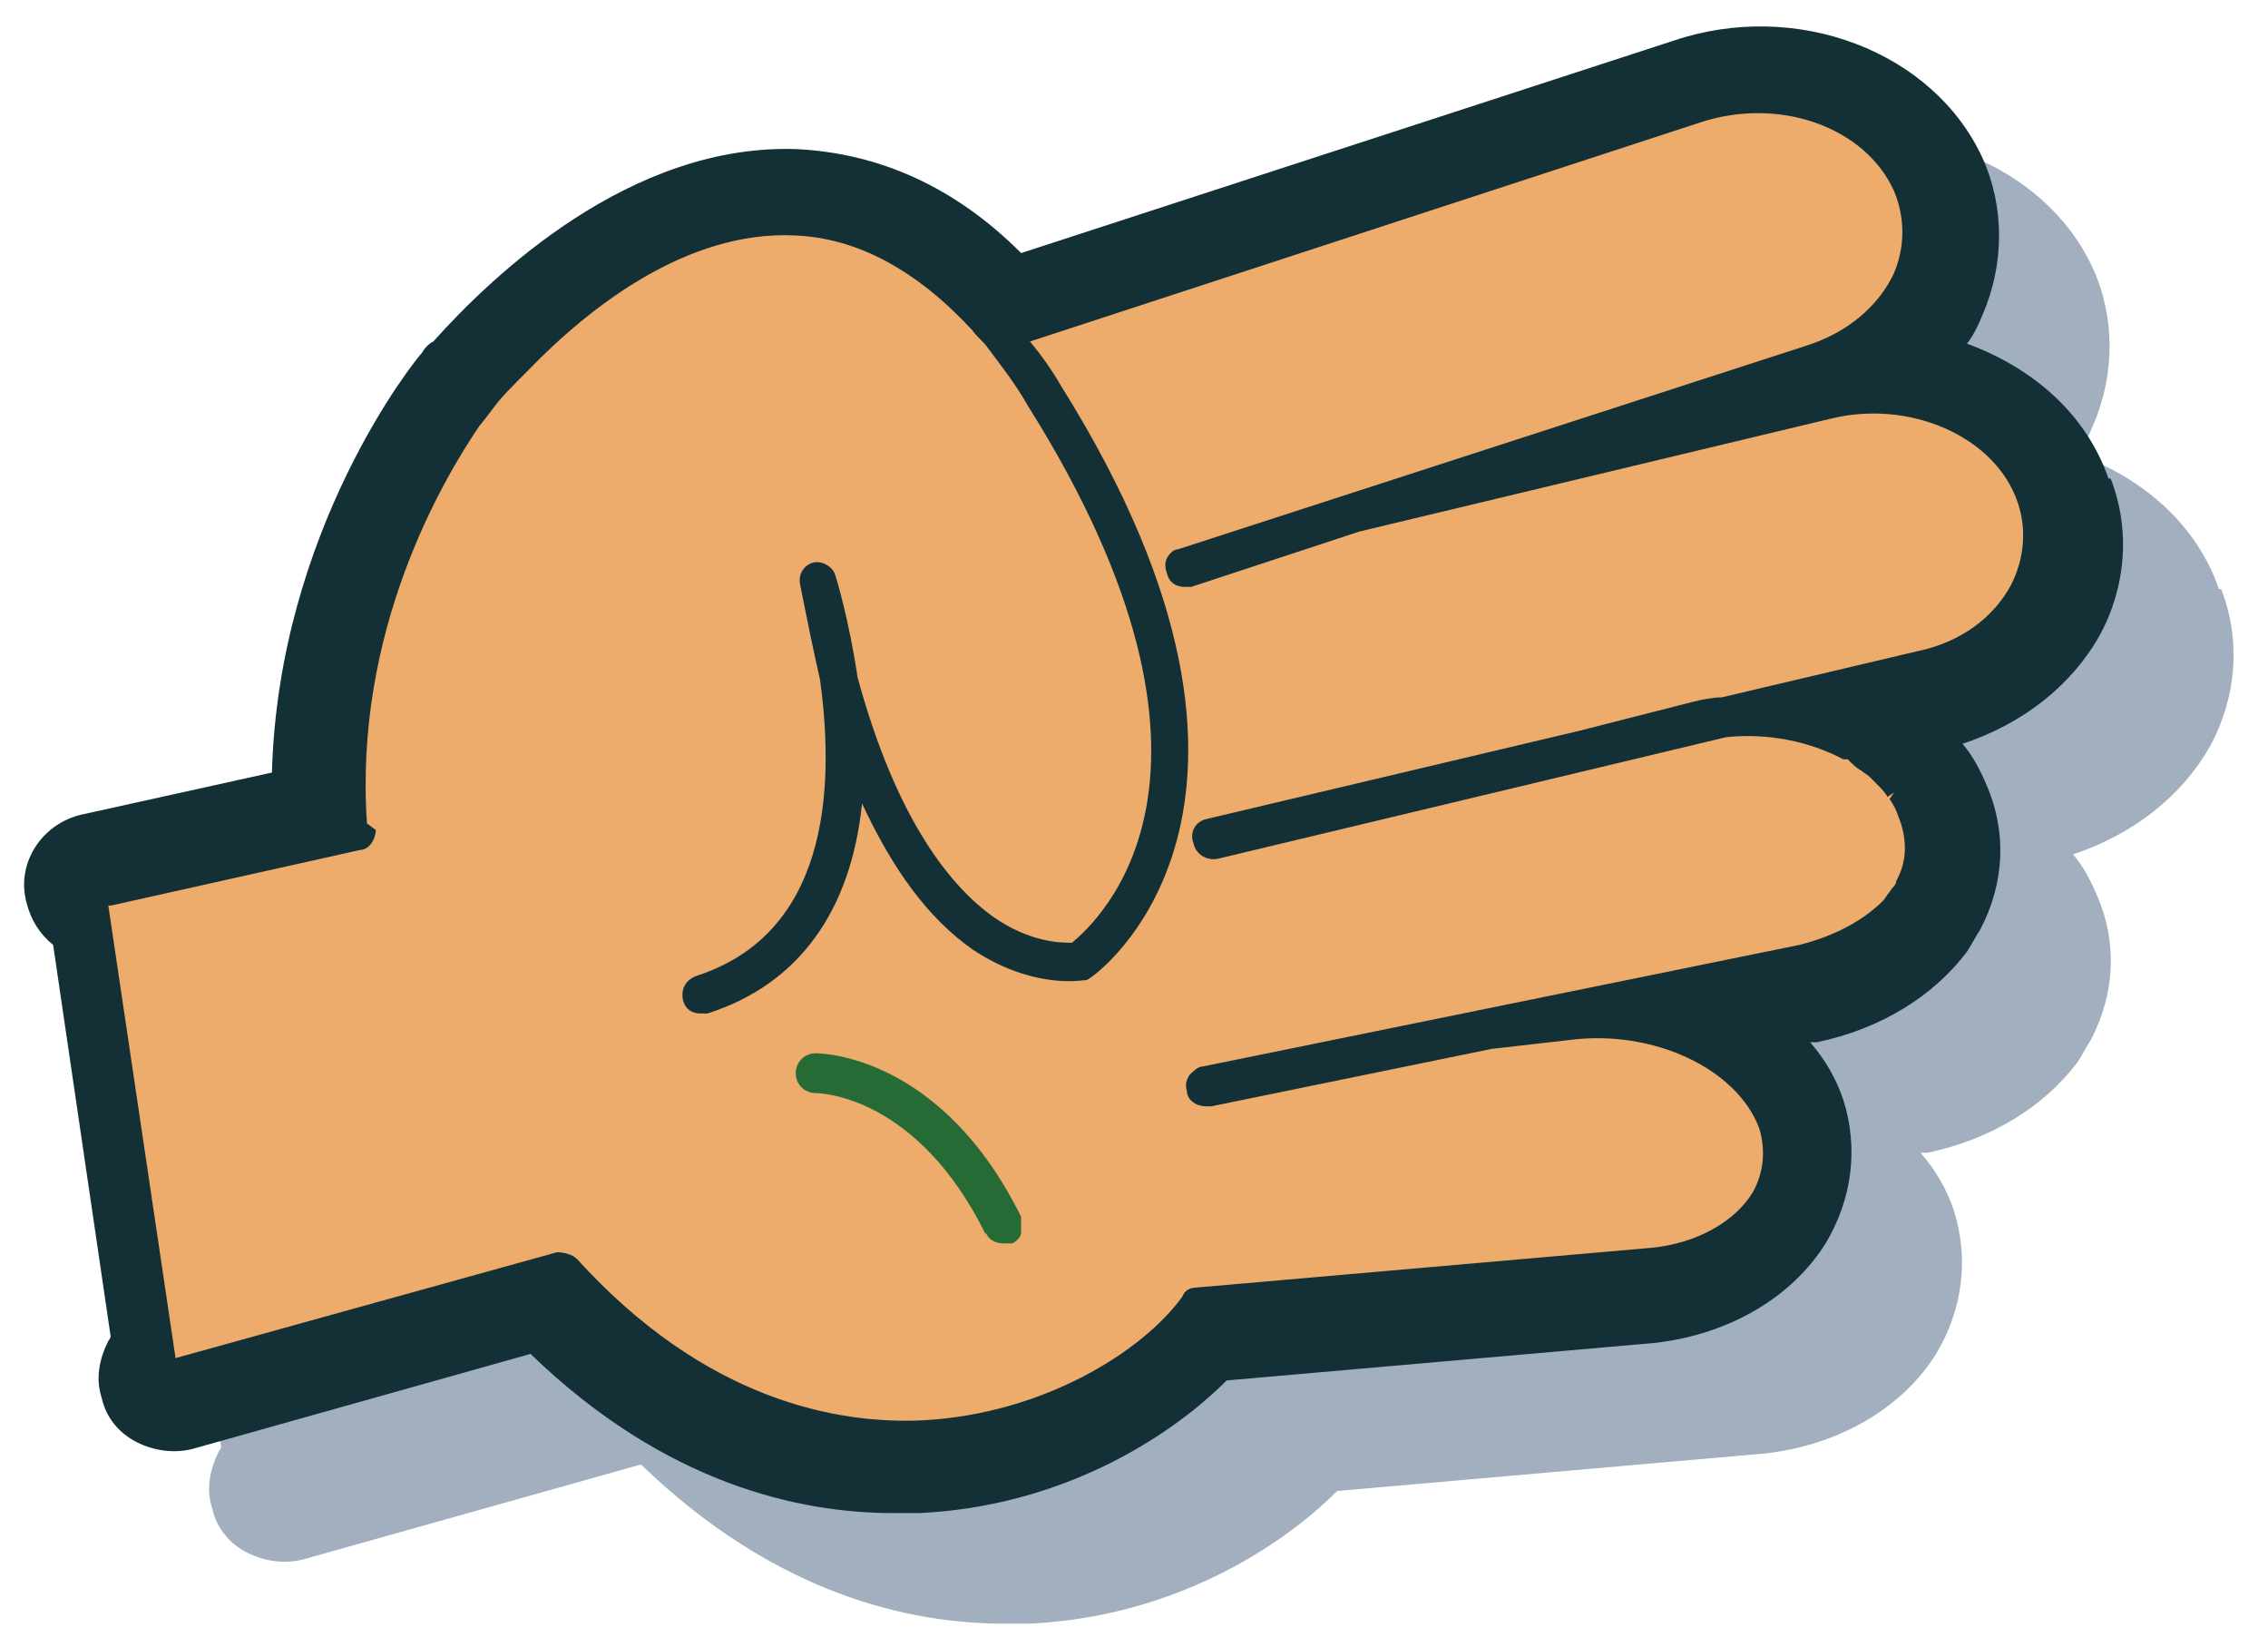 <svg width="62" height="45" viewBox="0 0 62 45" fill="none" xmlns="http://www.w3.org/2000/svg">
<path opacity="0.4" d="M60.659 16.099C60.055 14.347 58.605 13.078 56.793 12.414C56.974 12.172 57.095 11.931 57.216 11.628C57.82 10.239 57.82 8.668 57.216 7.339C55.887 4.439 52.141 2.989 48.758 4.137L30.935 9.937C29.123 8.124 27.069 7.218 24.834 7.097C20.242 6.916 16.436 10.601 14.865 12.353C14.744 12.414 14.623 12.535 14.563 12.655C14.382 12.837 10.636 17.489 10.455 24.134L5.259 25.282C4.172 25.524 3.447 26.611 3.749 27.699C3.87 28.182 4.111 28.544 4.474 28.846L6.045 39.54C6.045 39.54 6.045 39.6 5.984 39.661C5.743 40.144 5.622 40.688 5.803 41.231C5.924 41.775 6.286 42.198 6.77 42.44C7.253 42.681 7.797 42.742 8.28 42.621L17.523 40.023C21.209 43.588 24.894 44.373 27.431 44.373H27.492C27.733 44.373 27.915 44.373 28.156 44.373C31.962 44.192 34.923 42.379 36.554 40.748L48.274 39.721C50.328 39.48 52.02 38.452 52.926 37.002C53.651 35.794 53.833 34.405 53.41 33.075C53.228 32.532 52.926 31.988 52.503 31.505H52.685C54.437 31.142 55.887 30.236 56.793 29.028C56.914 28.846 57.035 28.605 57.155 28.424C57.82 27.155 57.88 25.765 57.337 24.497C57.155 24.074 56.974 23.711 56.672 23.349C58.303 22.805 59.632 21.778 60.418 20.389C61.143 19.059 61.264 17.489 60.72 16.099H60.659Z" fill="#16375E"/>
<path d="M57.639 13.078C57.035 11.326 55.585 10.058 53.772 9.393C53.953 9.151 54.074 8.91 54.195 8.608C54.799 7.218 54.799 5.647 54.195 4.318C52.866 1.418 49.12 -0.032 45.737 1.116L27.915 6.916C26.102 5.104 24.048 4.197 21.813 4.077C17.221 3.895 13.415 7.581 11.845 9.333C11.724 9.393 11.603 9.514 11.542 9.635C11.361 9.816 7.615 14.468 7.434 21.113L2.239 22.261C1.151 22.503 0.426 23.59 0.728 24.678C0.849 25.161 1.091 25.524 1.453 25.826L3.024 36.519C3.024 36.519 3.024 36.58 2.964 36.64C2.722 37.123 2.601 37.667 2.782 38.211C2.903 38.755 3.266 39.177 3.749 39.419C4.232 39.661 4.776 39.721 5.259 39.6L14.503 37.002C18.188 40.567 21.873 41.352 24.411 41.352H24.471C24.713 41.352 24.894 41.352 25.136 41.352C28.942 41.171 31.902 39.359 33.533 37.727L45.254 36.7C47.308 36.459 48.999 35.432 49.906 33.982C50.631 32.773 50.812 31.384 50.389 30.055C50.208 29.511 49.906 28.967 49.483 28.484H49.664C51.416 28.122 52.866 27.215 53.772 26.007C53.893 25.826 54.014 25.584 54.135 25.403C54.799 24.134 54.86 22.745 54.316 21.476C54.135 21.053 53.953 20.691 53.651 20.328C55.283 19.784 56.612 18.757 57.397 17.368C58.122 16.039 58.243 14.468 57.699 13.078H57.639Z" fill="#133037"/>
<path d="M55.947 14.71C55.947 14.347 55.947 13.924 55.766 13.562C55.585 13.078 55.282 12.595 54.92 12.232C54.739 12.051 54.497 11.87 54.255 11.689C54.014 11.508 53.772 11.387 53.531 11.266C53.289 11.145 52.987 11.024 52.685 10.964C52.564 10.964 52.383 10.903 52.262 10.843C51.96 10.843 51.658 10.783 51.355 10.783C50.872 10.783 50.449 10.783 49.966 10.903L44.529 12.172L43.743 12.353L39.635 13.32L37.098 13.924L49.603 9.876C50.51 9.574 51.235 9.091 51.778 8.487C52.322 7.883 52.624 7.158 52.624 6.433C52.624 5.949 52.564 5.406 52.322 4.922C52.02 4.258 51.476 3.654 50.812 3.291C50.691 3.231 50.57 3.17 50.51 3.11C50.328 2.989 50.147 2.929 49.906 2.868C49.724 2.868 49.543 2.747 49.422 2.747C48.456 2.506 47.429 2.506 46.402 2.868L36.131 6.191L27.371 9.031C21.571 2.143 15.167 8.487 13.294 10.662H13.234C13.234 10.662 13.053 10.903 12.751 11.266C11.724 12.837 9.247 17.005 9.609 22.443L2.843 23.953L4.836 37.365L15.288 34.465C22.477 42.319 30.512 38.392 32.688 35.492L45.133 34.405C47.67 34.103 49.241 32.29 48.577 30.478C47.972 28.605 45.374 27.336 42.837 27.699L40.723 27.94L49.362 26.188C49.845 26.067 50.268 25.947 50.631 25.765C50.751 25.705 50.872 25.645 50.993 25.584C51.235 25.463 51.416 25.343 51.597 25.161C51.718 25.04 51.839 24.98 51.899 24.859C52.624 24.074 52.926 22.986 52.503 22.02C52.503 21.899 52.383 21.778 52.322 21.718C52.322 21.718 52.322 21.657 52.262 21.597C52.262 21.536 52.201 21.476 52.141 21.416C52.141 21.416 52.081 21.295 52.02 21.295C52.02 21.295 51.96 21.174 51.899 21.174C51.899 21.174 51.779 21.053 51.718 20.993C51.718 20.993 51.658 20.932 51.597 20.872C51.537 20.872 51.476 20.751 51.416 20.691C51.416 20.691 51.416 20.691 51.355 20.691C51.295 20.63 51.174 20.57 51.114 20.509C50.087 19.845 48.697 19.482 47.308 19.603L52.745 18.334C52.926 18.334 53.047 18.274 53.168 18.214C53.893 17.972 54.497 17.609 54.98 17.126C55.464 16.643 55.162 16.945 55.222 16.824C55.343 16.703 55.403 16.522 55.524 16.401C55.585 16.28 55.705 16.099 55.766 15.978C55.947 15.616 56.008 15.193 56.008 14.77L55.947 14.71Z" fill="#EDAC6B"/>
<path d="M10.032 22.503C9.669 17.247 12.086 13.139 13.113 11.628C13.174 11.568 13.355 11.326 13.536 11.085C13.717 10.843 14.019 10.541 14.442 10.118C16.134 8.366 18.792 6.312 21.692 6.433C23.444 6.493 25.075 7.399 26.585 9.031C26.706 9.212 26.888 9.333 27.008 9.514C27.371 9.997 27.794 10.541 28.096 11.085C34.439 21.174 30.029 25.161 29.304 25.765C29.002 25.765 28.156 25.765 27.129 25.04C26.042 24.255 24.531 22.503 23.444 18.516C23.202 16.884 22.84 15.736 22.84 15.736C22.779 15.495 22.477 15.314 22.236 15.374C21.994 15.434 21.813 15.676 21.873 15.978C22.054 16.884 22.236 17.791 22.417 18.576C22.84 21.657 22.598 25.524 19.034 26.672C18.732 26.792 18.611 27.034 18.671 27.336C18.732 27.578 18.913 27.699 19.154 27.699C19.154 27.699 19.275 27.699 19.336 27.699C21.813 26.913 23.263 24.919 23.565 21.959C24.411 23.772 25.377 25.101 26.585 25.947C28.217 27.034 29.546 26.792 29.606 26.792C29.667 26.792 29.727 26.792 29.788 26.732C29.848 26.732 36.312 22.201 29.002 10.541C28.76 10.118 28.458 9.695 28.156 9.333L46.462 3.352C48.637 2.627 50.993 3.472 51.778 5.224C52.08 5.949 52.08 6.735 51.778 7.46C51.355 8.366 50.51 9.091 49.362 9.453L32.204 15.012C32.083 15.012 31.962 15.132 31.902 15.253C31.842 15.374 31.842 15.495 31.902 15.676C31.962 15.918 32.144 16.039 32.385 16.039C32.385 16.039 32.506 16.039 32.566 16.039L37.158 14.528L50.026 11.447C52.201 10.903 54.557 11.93 55.162 13.743C55.403 14.468 55.343 15.253 54.98 15.978C54.497 16.884 53.591 17.549 52.443 17.791L47.066 19.059C46.824 19.059 46.522 19.12 46.281 19.18L43.2 19.966L32.989 22.382C32.687 22.443 32.506 22.745 32.627 23.047C32.687 23.349 32.989 23.53 33.291 23.47L47.187 20.147C48.335 20.026 49.483 20.268 50.389 20.751H50.51C50.63 20.872 50.751 20.993 50.872 21.053C50.933 21.113 51.053 21.174 51.114 21.234C51.114 21.234 51.235 21.355 51.295 21.416C51.416 21.536 51.537 21.657 51.597 21.778L51.778 21.657L51.657 21.838C51.778 22.02 51.839 22.14 51.899 22.322C52.141 22.926 52.141 23.53 51.839 24.074C51.839 24.195 51.718 24.255 51.657 24.376C51.597 24.436 51.537 24.557 51.476 24.617C50.933 25.161 50.147 25.584 49.181 25.826L32.869 29.149C32.748 29.149 32.627 29.269 32.506 29.39C32.446 29.511 32.385 29.632 32.446 29.813C32.446 30.055 32.687 30.236 32.989 30.236C32.989 30.236 33.05 30.236 33.11 30.236L40.783 28.665L42.897 28.424C45.193 28.122 47.489 29.209 48.093 30.84C48.274 31.444 48.214 32.048 47.912 32.592C47.428 33.378 46.401 33.982 45.133 34.103L32.687 35.19C32.566 35.19 32.385 35.25 32.325 35.432C31.237 36.942 28.519 38.634 25.256 38.815C22.9 38.936 19.275 38.271 15.771 34.405C15.65 34.284 15.409 34.223 15.228 34.223L4.776 37.123C4.655 37.123 4.534 37.244 4.474 37.365C4.413 37.486 4.413 37.607 4.474 37.788C4.474 37.909 4.595 38.029 4.715 38.09C4.836 38.15 4.957 38.15 5.138 38.09L15.288 35.25C18.792 38.996 22.357 39.782 24.773 39.782H24.834C25.015 39.782 25.256 39.782 25.438 39.782C28.942 39.6 31.781 37.848 33.171 36.157L45.435 35.069C47.006 34.888 48.335 34.103 48.999 33.075C49.483 32.29 49.603 31.323 49.301 30.478C48.879 29.209 47.61 28.122 46.039 27.638L49.724 26.913C51.114 26.611 52.201 25.947 52.866 25.04C52.987 24.919 53.047 24.738 53.108 24.617C53.53 23.772 53.591 22.866 53.228 21.959C52.805 20.872 51.778 20.026 50.449 19.543L53.108 18.939C54.557 18.576 55.705 17.73 56.37 16.582C56.914 15.616 56.974 14.528 56.611 13.501C55.766 11.206 52.926 9.937 50.208 10.541H49.906C49.906 10.601 50.147 10.541 50.147 10.541C51.537 10.058 52.685 9.151 53.168 7.943C53.591 6.916 53.591 5.829 53.168 4.862C52.141 2.687 49.181 1.6 46.522 2.445L27.794 8.547C26.102 6.614 24.169 5.587 22.054 5.527C18.007 5.406 14.503 8.849 13.174 10.42C13.113 10.42 13.053 10.48 12.992 10.541C12.811 10.722 9.005 15.495 9.247 22.261L2.903 23.711C2.601 23.772 2.42 24.074 2.48 24.315C2.541 24.617 2.843 24.799 3.084 24.738L9.851 23.228C10.092 23.228 10.274 22.926 10.274 22.684L10.032 22.503Z" fill="#133037"/>
<path d="M26.948 33.68C27.009 33.861 27.19 33.982 27.432 33.982C27.492 33.982 27.613 33.982 27.673 33.982C27.794 33.921 27.915 33.8 27.915 33.68C27.915 33.559 27.915 33.378 27.915 33.257C25.74 28.846 22.478 28.786 22.296 28.786C21.994 28.786 21.753 29.028 21.753 29.33C21.753 29.632 21.994 29.874 22.296 29.874C22.417 29.874 25.075 29.934 26.948 33.74V33.68Z" fill="#266B36"/>
</svg>
